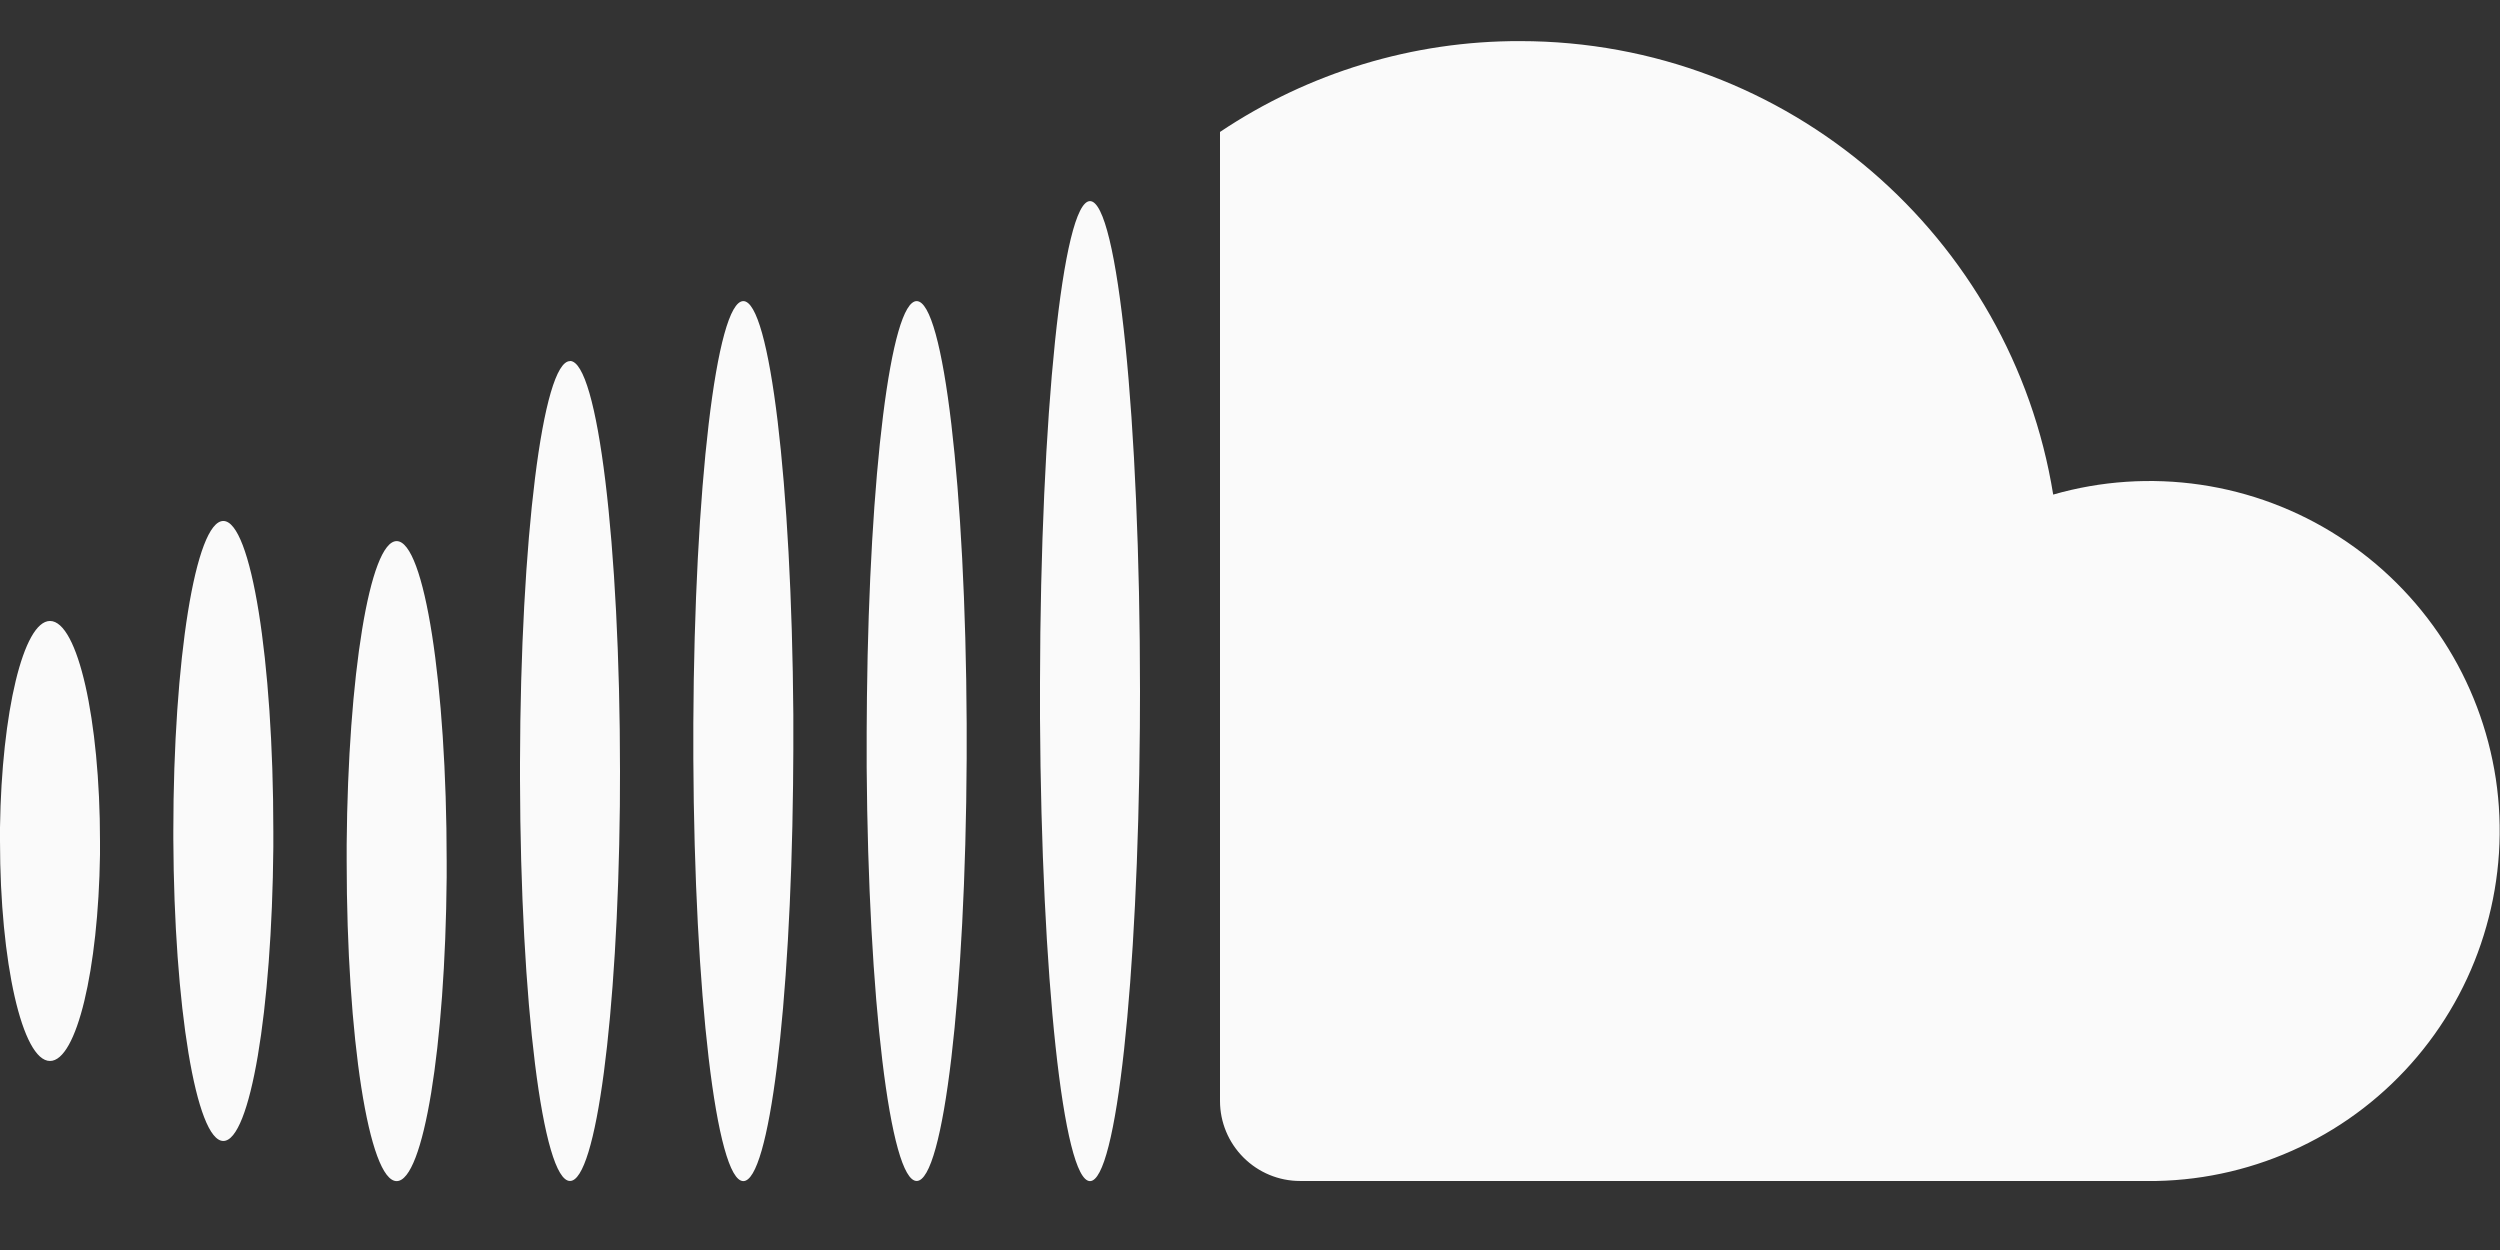 <svg width="18" height="9" viewBox="0 0 18 9" fill="none" xmlns="http://www.w3.org/2000/svg">
<rect x="0" y="0" width="18" height="9" fill="#333333" stroke="none"/>
<path d="M7.848 1.448C8.047 1.448 8.208 3.027 8.208 4.976L8.207 5.238C8.193 7.064 8.038 8.504 7.848 8.504C7.656 8.504 7.499 7.03 7.488 5.174V4.909C7.492 2.991 7.652 1.448 7.848 1.448ZM6.6 2.168C6.794 2.168 6.952 3.518 6.96 5.208V5.463C6.952 7.153 6.794 8.503 6.6 8.503C6.409 8.503 6.252 7.187 6.24 5.526V5.271L6.242 5.016C6.26 3.417 6.414 2.168 6.6 2.168ZM5.352 2.168C5.543 2.168 5.7 3.484 5.712 5.145V5.399L5.71 5.654C5.692 7.254 5.538 8.504 5.352 8.504C5.158 8.504 5 7.154 4.992 5.463V5.207C5 3.518 5.158 2.168 5.352 2.168ZM4.104 2.599C4.303 2.599 4.464 3.921 4.464 5.552L4.463 5.803C4.447 7.316 4.292 8.503 4.104 8.503C3.908 8.503 3.748 7.216 3.744 5.615V5.488C3.748 3.887 3.908 2.6 4.104 2.6V2.599ZM2.856 3.896C3.055 3.896 3.216 4.927 3.216 6.199V6.318C3.206 7.535 3.049 8.504 2.856 8.504C2.657 8.504 2.496 7.472 2.496 6.2V6.08C2.506 4.863 2.663 3.896 2.856 3.896ZM10.944 0.296C12.879 0.296 14.484 1.71 14.783 3.561C15.127 3.462 15.489 3.438 15.844 3.49C16.198 3.542 16.538 3.669 16.839 3.863C17.141 4.057 17.398 4.313 17.593 4.614C17.788 4.914 17.916 5.253 17.97 5.608C18.023 5.962 18 6.324 17.902 6.669C17.805 7.014 17.635 7.334 17.404 7.608C17.173 7.882 16.886 8.104 16.562 8.258C16.238 8.412 15.886 8.496 15.527 8.503H9.36C9.207 8.503 9.061 8.442 8.953 8.334C8.845 8.226 8.784 8.08 8.784 7.927V0.95C9.423 0.522 10.175 0.294 10.944 0.296ZM1.608 3.751C1.807 3.751 1.968 4.751 1.968 5.984V6.1C1.958 7.278 1.801 8.215 1.608 8.215C1.413 8.215 1.253 7.247 1.248 6.042V5.983C1.248 4.751 1.409 3.751 1.608 3.751ZM0.36 4.471C0.559 4.471 0.72 5.181 0.72 6.056V6.153C0.708 6.983 0.551 7.639 0.36 7.639C0.161 7.639 0 6.93 0 6.056V5.957C0.012 5.128 0.169 4.471 0.36 4.471Z" fill="#FAFAFA"/>
</svg>

